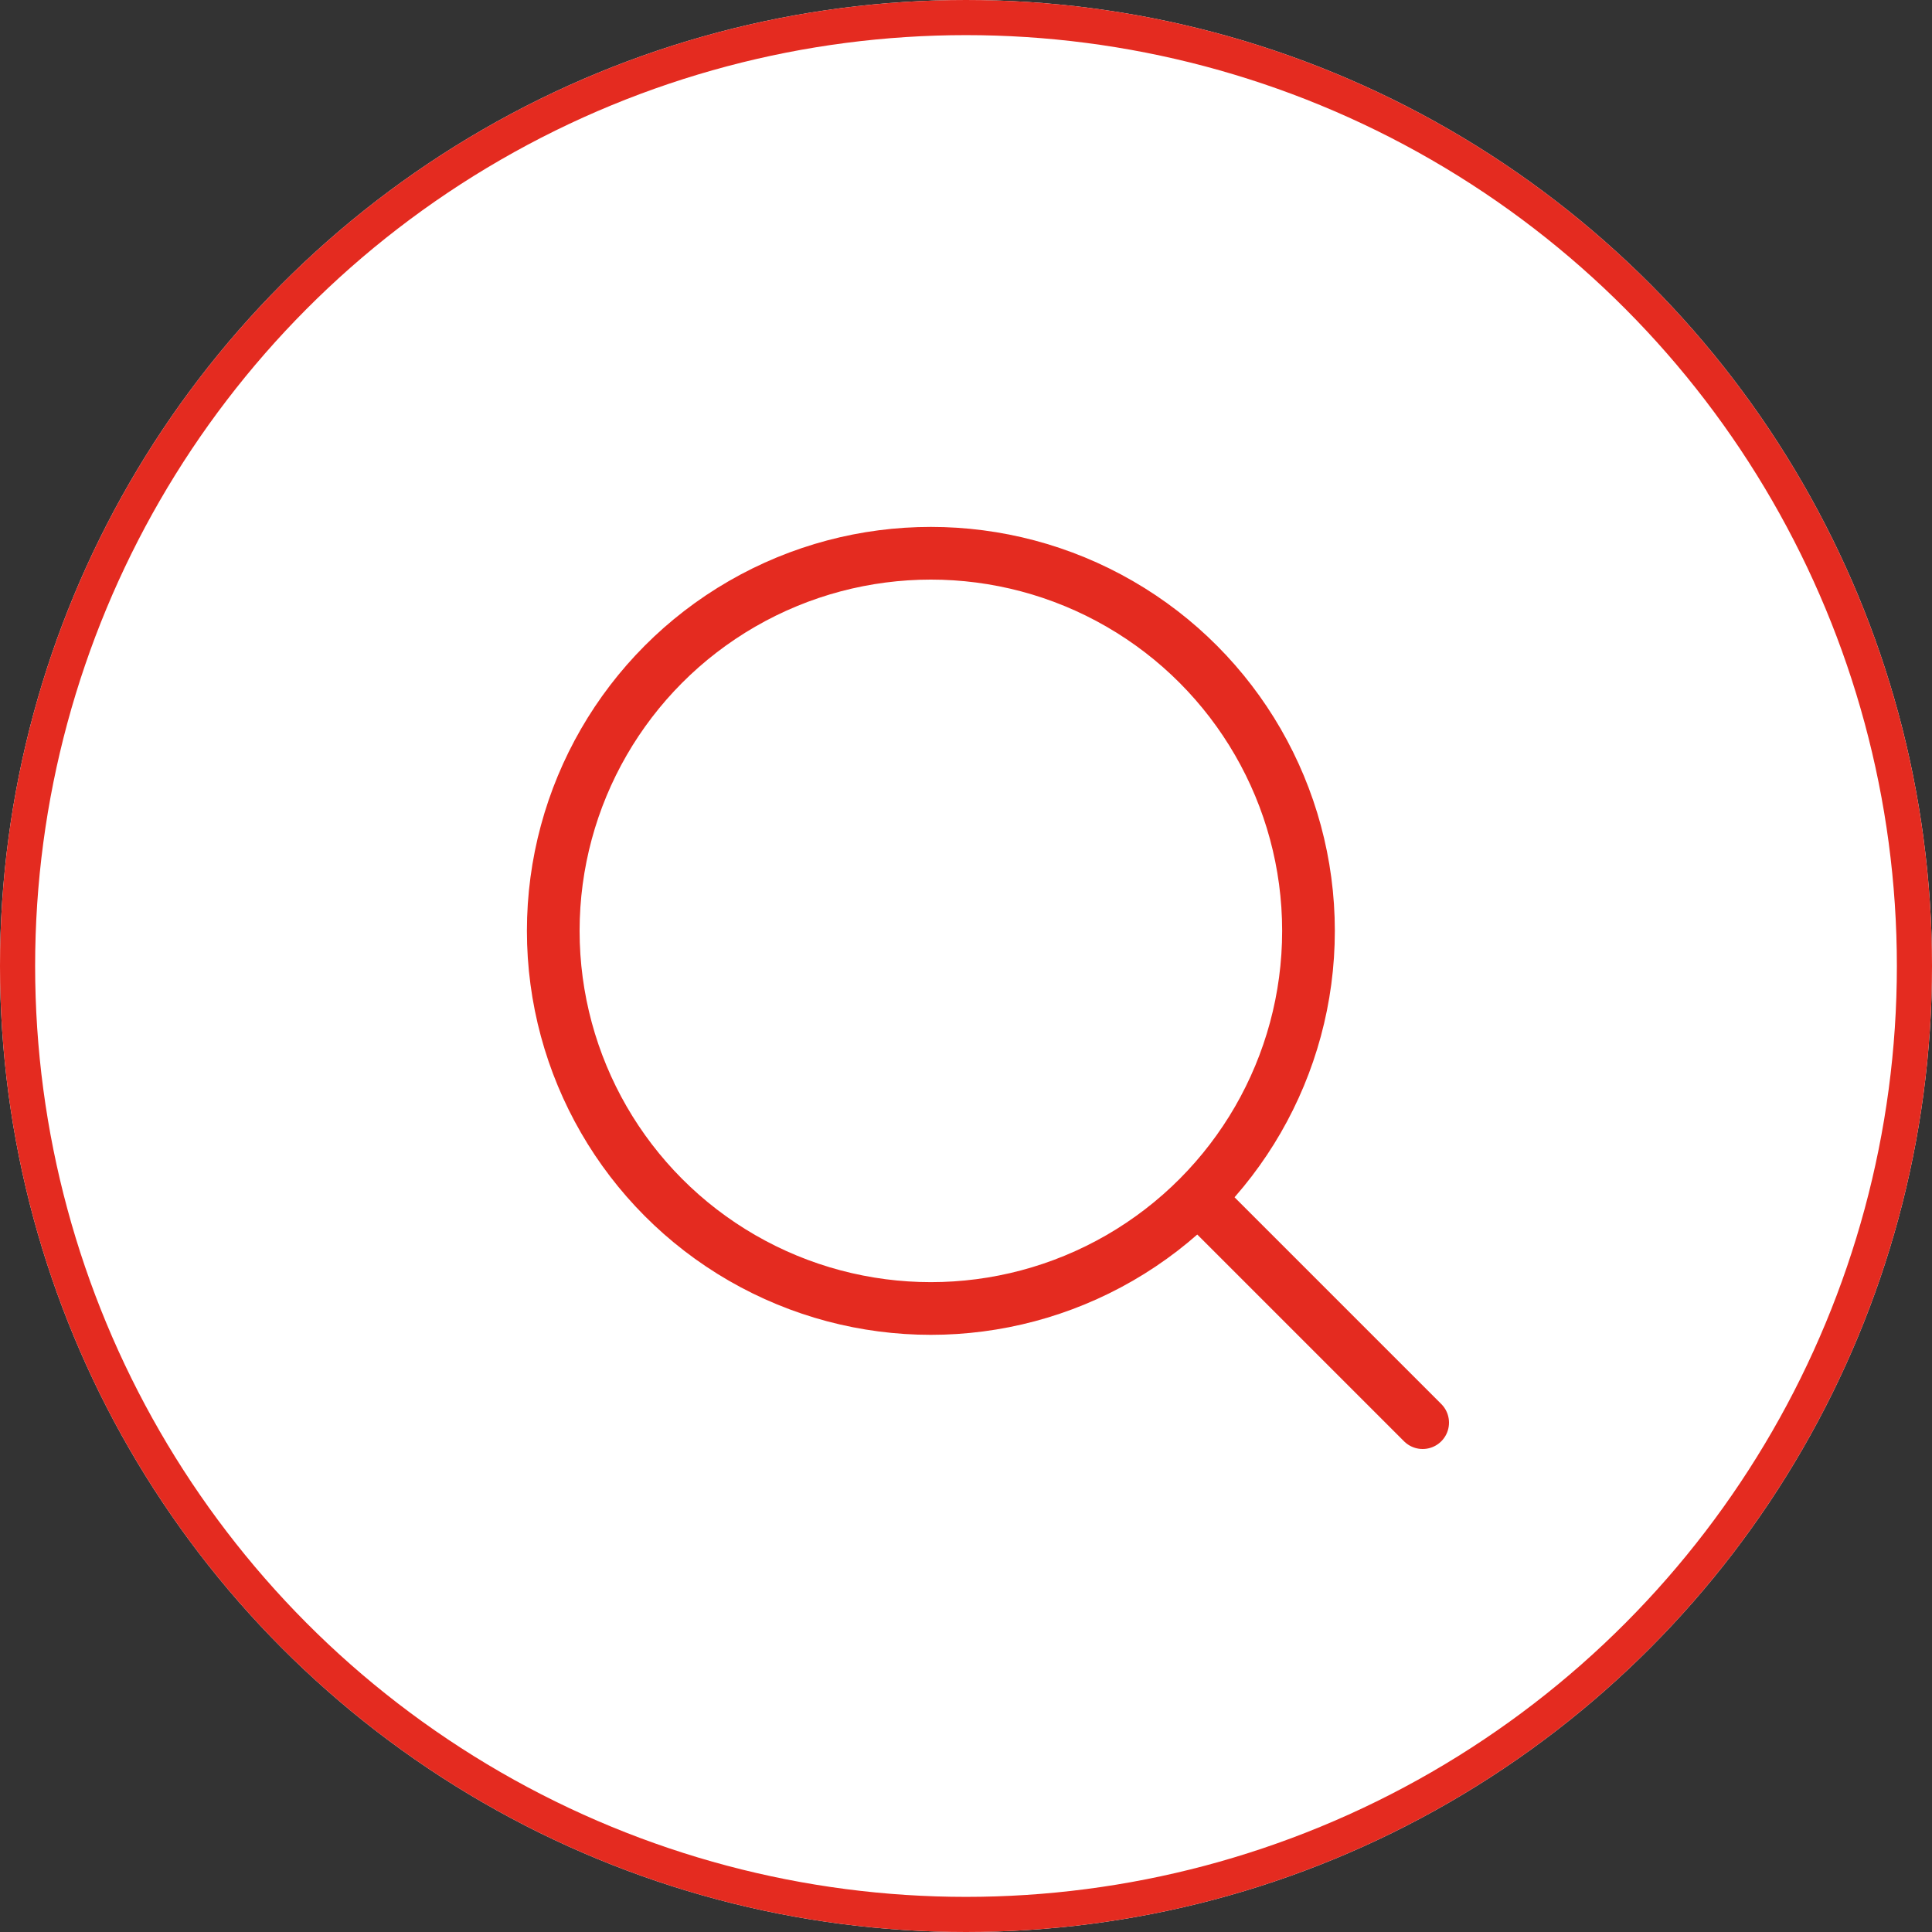 <svg xmlns="http://www.w3.org/2000/svg" width="55" height="55" viewBox="0 0 55 55">
  <rect x="0" y="0" width="55" height="55" fill="#333333" stroke="none"/>
  <g id="Gruppe_251" data-name="Gruppe 251" transform="translate(-1825 -402)">
    <g id="Ellipse_24" data-name="Ellipse 24" transform="translate(1825 402)" fill="#fff" stroke="#e42b20" stroke-width="1">
      <circle cx="27.5" cy="27.5" r="27.5" stroke="none"/>
      <circle cx="27.5" cy="27.5" r="27" fill="none"/>
    </g>
    <g id="Gruppe_166" data-name="Gruppe 166" transform="translate(1838 415)">
      <g id="Ellipse_19" data-name="Ellipse 19" transform="translate(2 2)" fill="none" stroke="#e42b20" stroke-linecap="round" stroke-width="1.5">
        <circle cx="11.5" cy="11.5" r="11.5" stroke="none"/>
        <circle cx="11.5" cy="11.5" r="10.75" fill="none"/>
      </g>
      <line id="Linie_71" data-name="Linie 71" x2="6" y2="6" transform="translate(21.5 21.5)" fill="none" stroke="#e42b20" stroke-linecap="round" stroke-width="1.5"/>
    </g>
  </g>
</svg>

